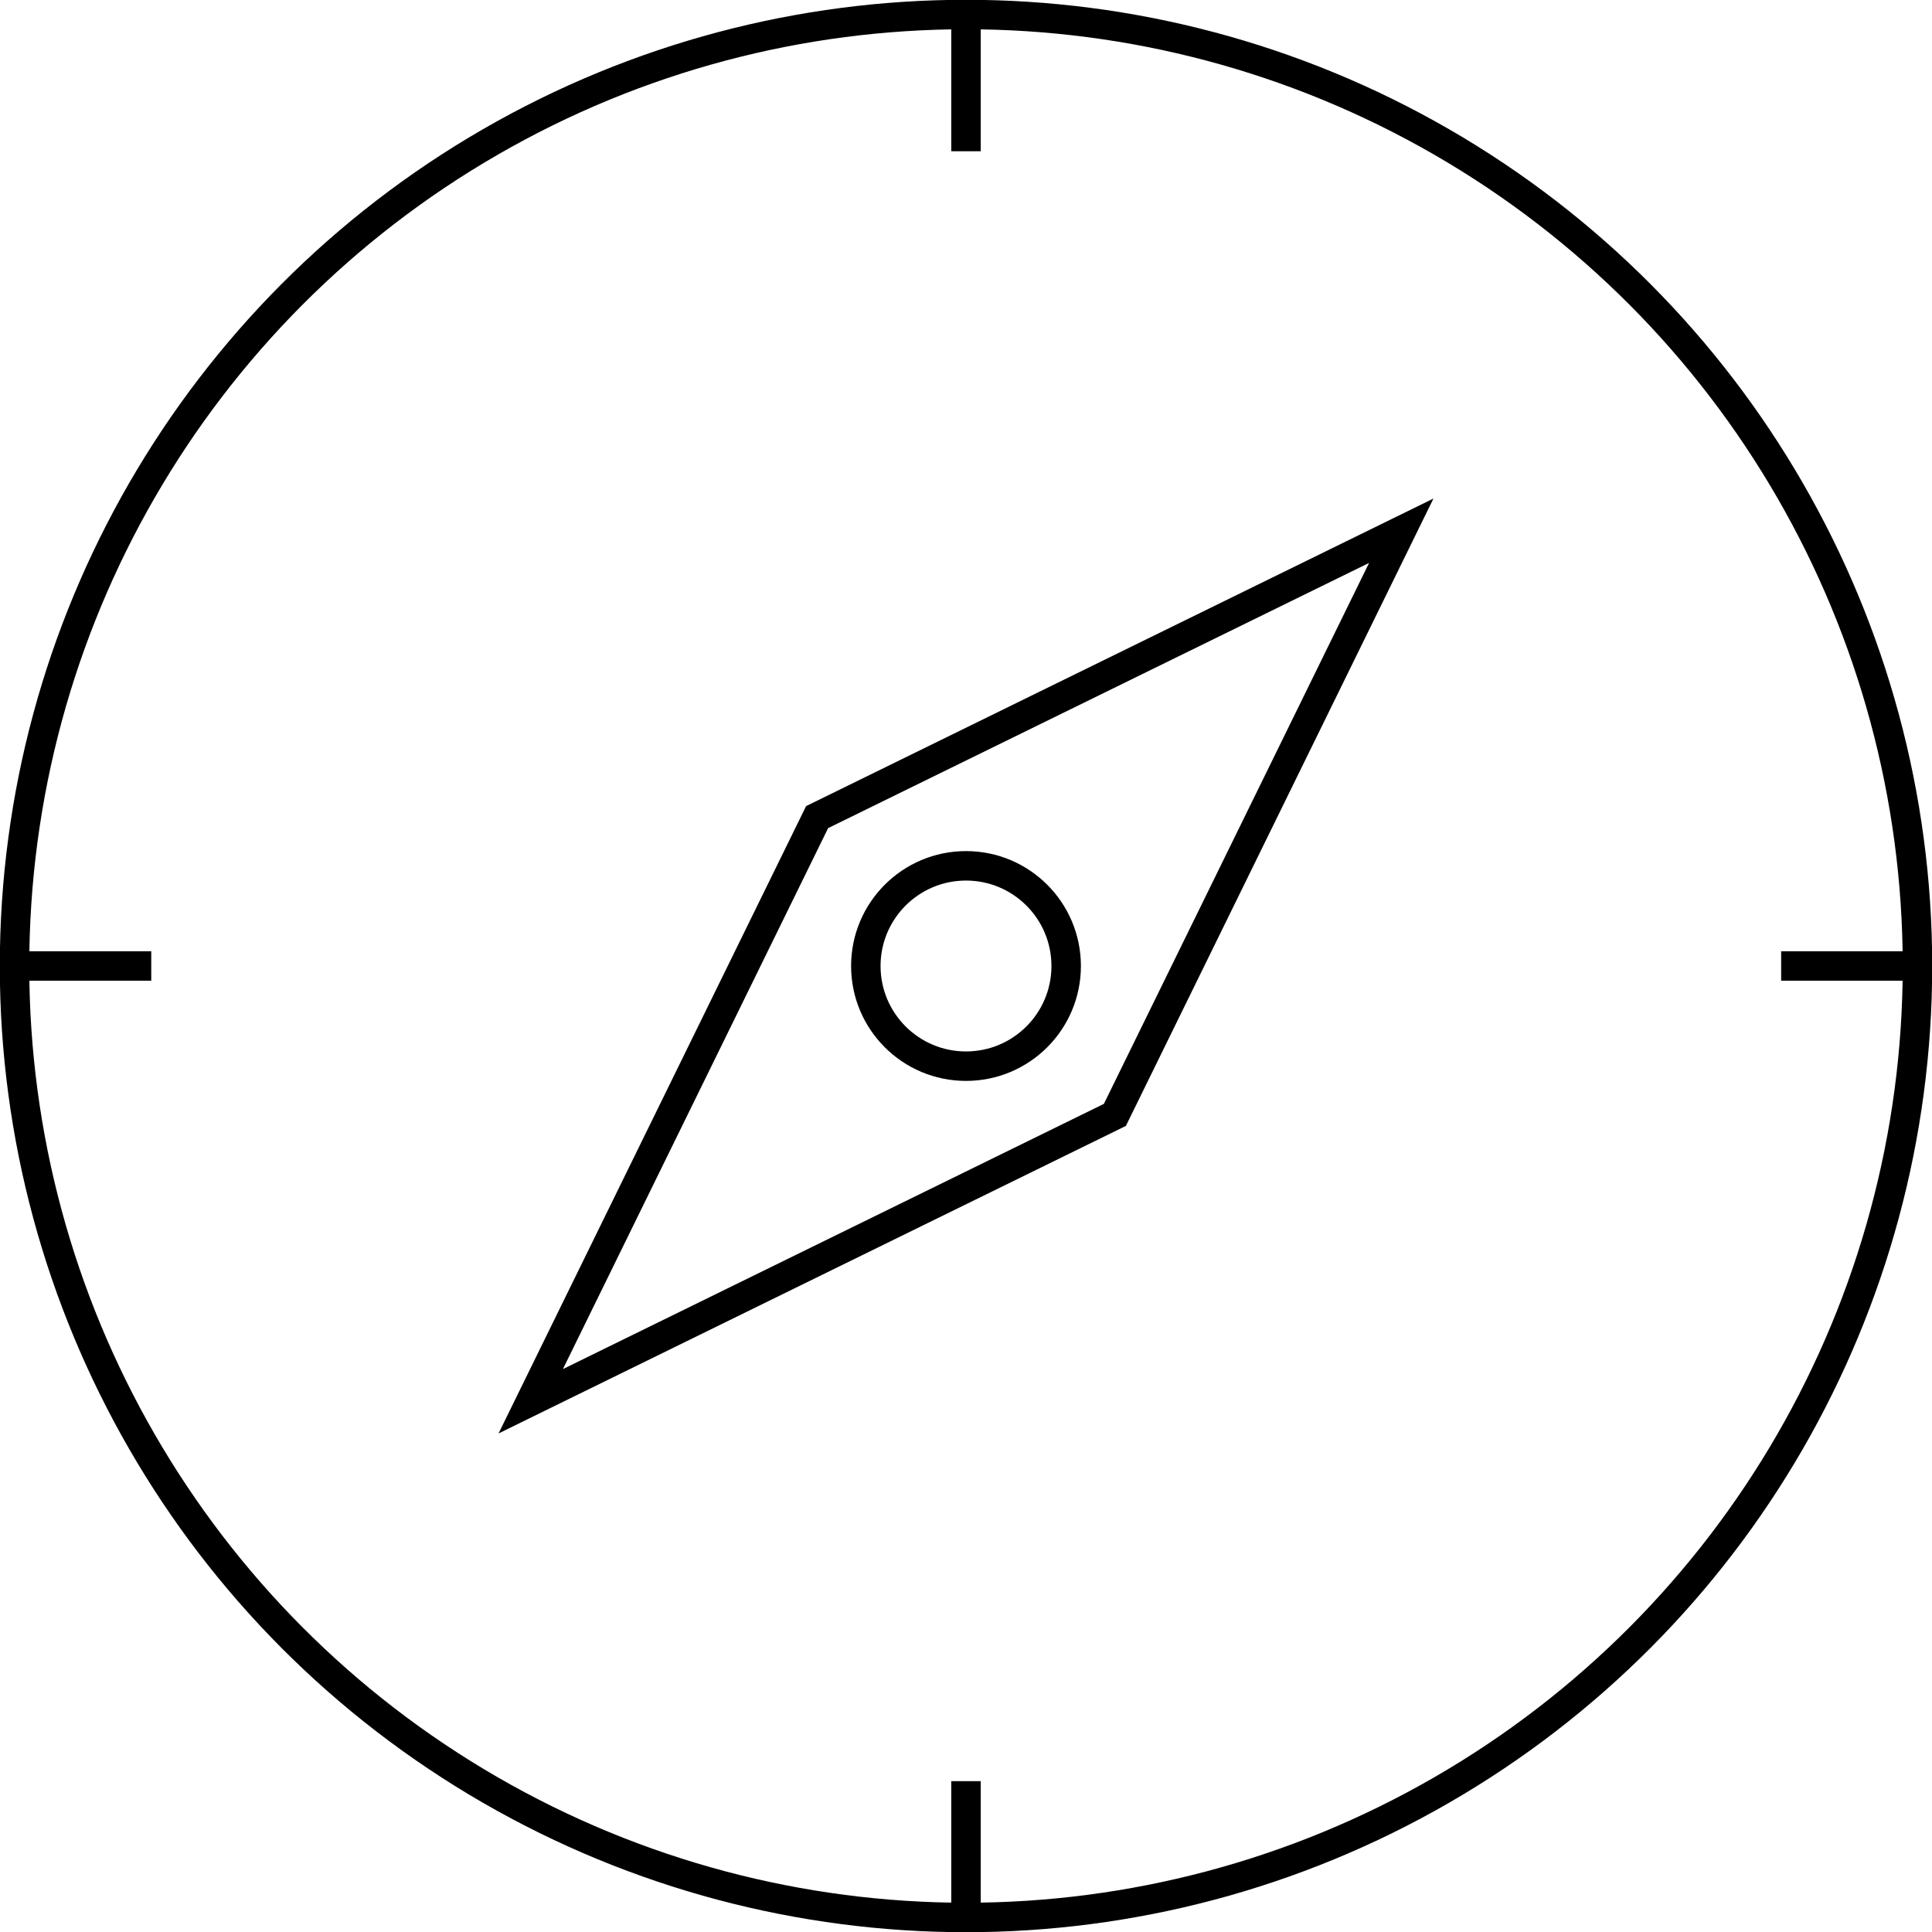 <svg xmlns="http://www.w3.org/2000/svg" viewBox="0 0 49.18 49.18"><defs><style>.cls-1{fill:none;stroke:#000;stroke-miterlimit:10;stroke-width:0.75px;}</style></defs><title>Ресурс 15</title><g id="Слой_2" data-name="Слой 2"><g id="Content"><circle class="cls-1" cx="24.59" cy="24.59" r="24.22"/><line class="cls-1" x1="24.59" y1="0.38" x2="24.59" y2="3.85"/><line class="cls-1" x1="24.59" y1="45.34" x2="24.59" y2="48.81"/><line class="cls-1" x1="0.38" y1="24.59" x2="3.85" y2="24.59"/><line class="cls-1" x1="45.34" y1="24.59" x2="48.81" y2="24.59"/><polygon class="cls-1" points="20.8 20.8 13.51 35.67 28.38 28.38 35.67 13.51 20.8 20.8"/><circle class="cls-1" cx="24.59" cy="24.59" r="2.55"/></g></g></svg>